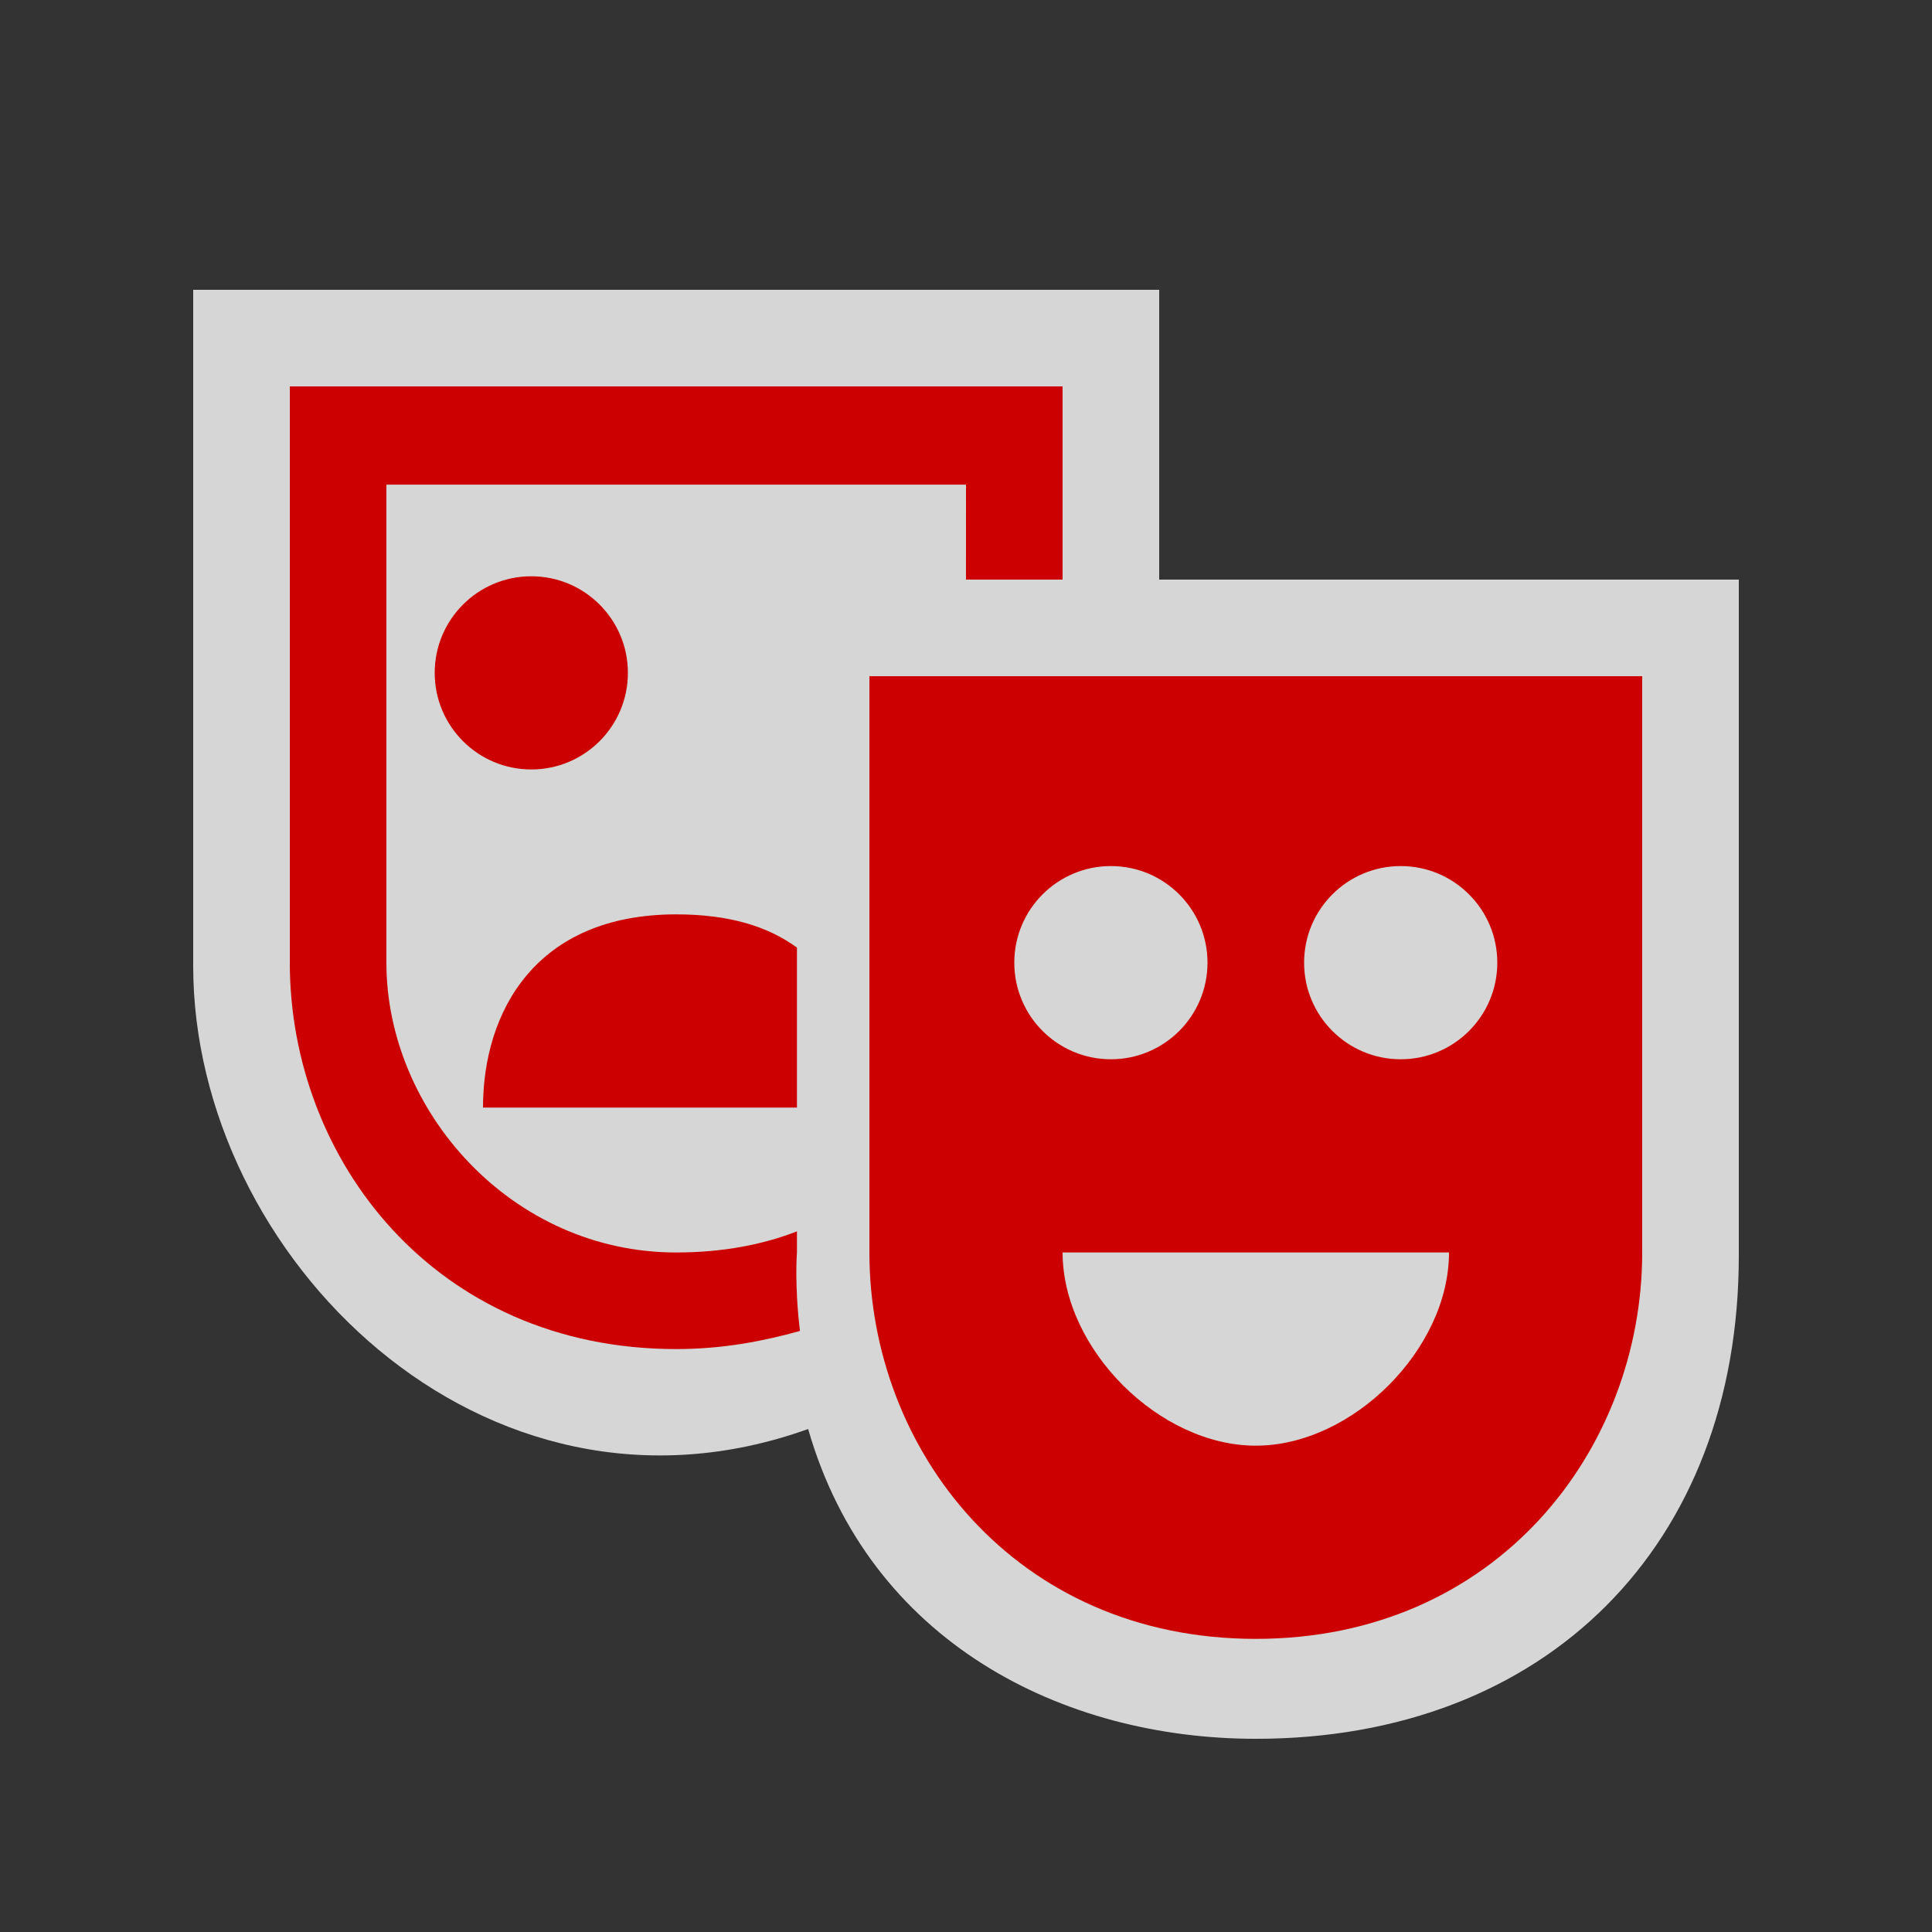 <?xml version="1.0" encoding="UTF-8" standalone="no"?>
<svg xmlns:rdf="http://www.w3.org/1999/02/22-rdf-syntax-ns#" xmlns="http://www.w3.org/2000/svg" height="580" width="580" version="1.0" xmlns:cc="http://creativecommons.org/ns#" xmlns:dc="http://purl.org/dc/elements/1.1/">
 <rect width="100%" height="100%" fill="#333333" stroke="none"/>
 <title>theatre</title>
 <path opacity=".8" fill-rule="evenodd" d="m58 87h290v87h174v203c0 87-58 145-145 145-58 0-116-29-134.39-93-97.61 35-184.61-52-184.61-139z" fill="#fff"/>
 <g fill="#c00">
  <path d="m87 116v173c0.001 59 43.5 116 116 116 14.143 0 26.251-2.41 37.156-5.437-1.694-14.015-0.905-23.562-0.905-23.562v-6.344c-9.947 3.884-22.04 6.344-36.25 6.344-49.451 0-87-42.501-87-87v-143.5h174l-0.01 28.5h29l-0.002-58h-232z"/>
  <path d="m159.5 173c-16.016 0-29 12.984-29 29s12.983 29 29 29c16.016 0 29-12.984 29-29s-12.984-29-29-29z"/>
  <path d="m203 274.5c-42.405 0-58 29.491-58 58h94.249v-48.031c-8.825-6.425-20.419-9.969-36.25-9.969z"/>
  <path d="m319 376h116c0 29-29 58-58 58s-58-29-58-58zm101.5-116c16.016 0 29 12.983 29 29 0 16.016-12.984 29-29 29s-29-12.984-29-29 12.984-29 29-29zm-87 0c16.016 0 29 12.983 29 29 0 16.016-12.984 29-29 29s-29-12.984-29-29 12.983-29 29-29zm-72.499-57v173c-0.002 58.999 43.498 116 116 116 72.498 0 116-57.001 116-116v-173z"/>
 </g>
</svg>
